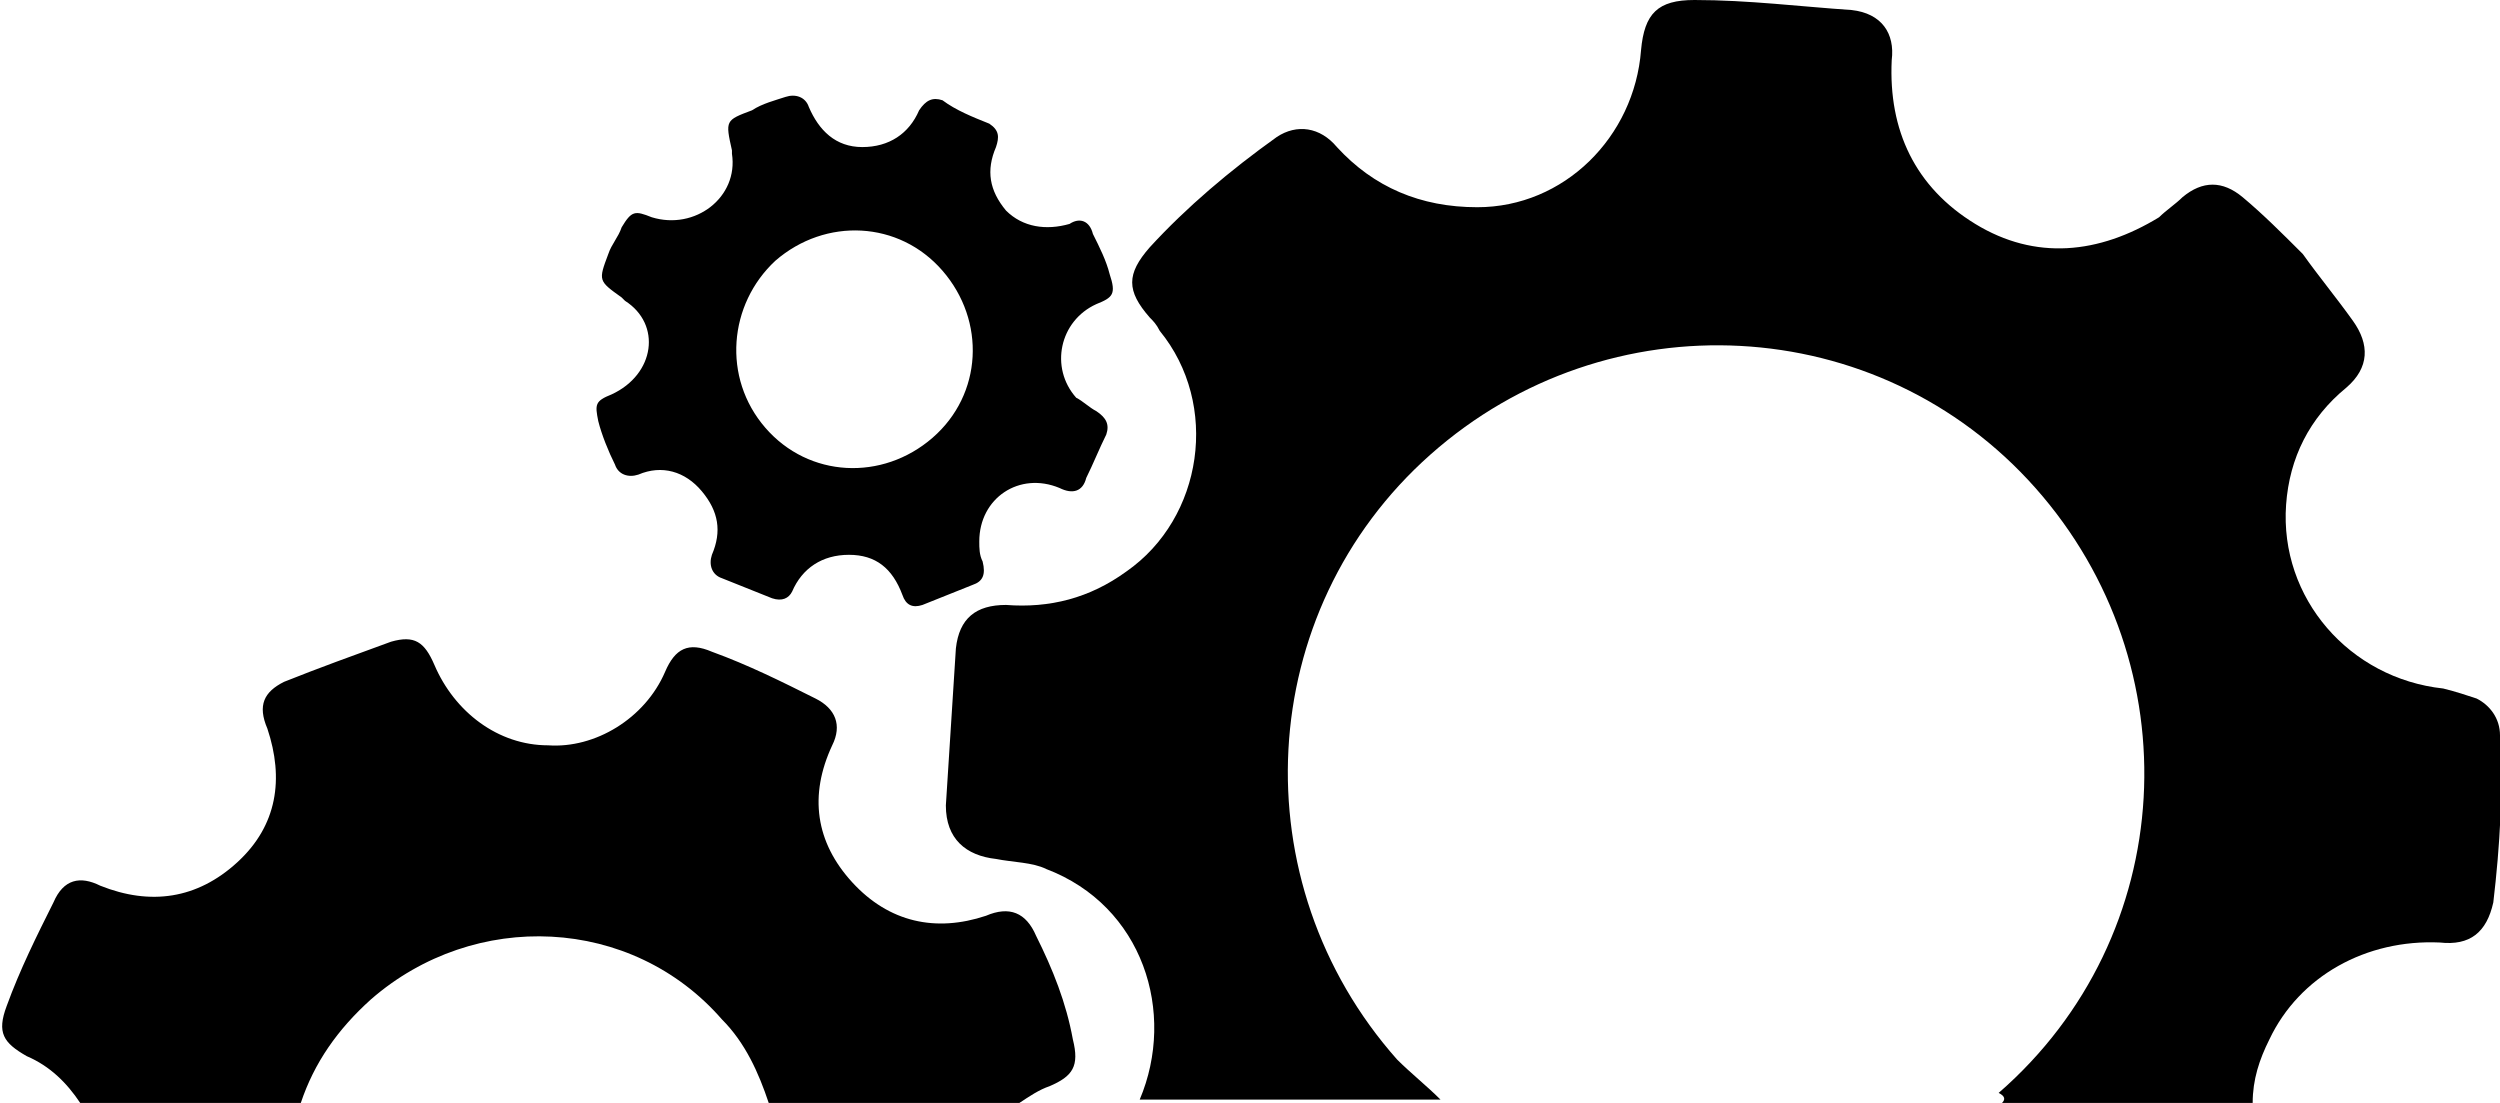<svg version="1.1" class="icon-band" id="icon-skills" xmlns="http://www.w3.org/2000/svg" xmlns:xlink="http://www.w3.org/1999/xlink" x="0px" y="0px"
	 viewBox="0 0 74.8 33" style="enable-background:new 0 0 74.8 33;" xml:space="preserve">

<g id="XMLID_8_">
	<path id="XMLID_46_" class="cvst0" d="M18.3,11.8c-0.5,0.2-0.5,0.3-0.4,0.8c0.1,0.4,0.3,0.9,0.5,1.3c0.1,0.3,0.4,0.4,0.7,0.3
		c0.7-0.3,1.4-0.1,1.9,0.5c0.5,0.6,0.6,1.2,0.3,1.9c-0.1,0.3,0,0.6,0.3,0.7c0.5,0.2,1,0.4,1.5,0.6c0.3,0.1,0.5,0,0.6-0.2
		c0.3-0.7,0.9-1.1,1.7-1.1c0.8,0,1.3,0.4,1.6,1.2c0.1,0.3,0.3,0.4,0.6,0.3c0.5-0.2,1-0.4,1.5-0.6c0.3-0.1,0.4-0.3,0.3-0.7
		c-0.1-0.2-0.1-0.4-0.1-0.6c0-1.3,1.2-2.1,2.4-1.6c0.4,0.2,0.7,0.1,0.8-0.3c0.2-0.4,0.4-0.9,0.6-1.3c0.1-0.3,0-0.5-0.3-0.7
		c-0.2-0.1-0.4-0.3-0.6-0.4c-0.8-0.9-0.5-2.3,0.6-2.8c0.5-0.2,0.6-0.3,0.4-0.9c-0.1-0.4-0.3-0.8-0.5-1.2c-0.1-0.4-0.4-0.5-0.7-0.3
		c-0.7,0.2-1.4,0.1-1.9-0.4c-0.5-0.6-0.6-1.2-0.3-1.9c0.1-0.3,0.1-0.5-0.2-0.7c-0.5-0.2-1-0.4-1.4-0.7c-0.3-0.1-0.5,0-0.7,0.3
		c-0.3,0.7-0.9,1.1-1.7,1.1c-0.8,0-1.3-0.5-1.6-1.2c-0.1-0.3-0.4-0.4-0.7-0.3c-0.3,0.1-0.7,0.2-1,0.4c-0.8,0.3-0.8,0.3-0.6,1.2
		c0,0,0,0.1,0,0.1c0.2,1.3-1.1,2.3-2.4,1.9c-0.5-0.2-0.6-0.2-0.9,0.3c-0.1,0.3-0.3,0.5-0.4,0.8c-0.3,0.8-0.3,0.8,0.4,1.3
		c0,0,0.1,0.1,0.1,0.1C19.8,9.7,19.6,11.2,18.3,11.8z M23.2,7.8c1.5-1.3,3.7-1.2,5,0.3c1.3,1.5,1.2,3.7-0.3,5
		c-1.5,1.3-3.7,1.2-5-0.3C21.6,11.3,21.8,9.1,23.2,7.8z"/>
	<path id="XMLID_47_" class="cvst0" d="M31,28c-0.3-0.7-0.8-0.9-1.5-0.6c-1.5,0.5-2.9,0.2-4-1c-1.1-1.2-1.3-2.6-0.6-4.1
		c0.3-0.6,0.1-1.1-0.5-1.4c-1-0.5-2-1-3.1-1.4c-0.7-0.3-1.1-0.1-1.4,0.6c-0.6,1.4-2.1,2.3-3.5,2.2c-1.5,0-2.8-1-3.4-2.4
		c-0.3-0.7-0.6-0.9-1.3-0.7c-1.1,0.4-2.2,0.8-3.2,1.2c-0.6,0.3-0.8,0.7-0.5,1.4c0.5,1.5,0.3,2.9-0.9,4c-1.2,1.1-2.6,1.3-4.1,0.7
		c-0.6-0.3-1.1-0.2-1.4,0.5c-0.5,1-1,2-1.4,3.1c-0.3,0.8-0.1,1.1,0.6,1.5C1.5,31.9,2,32.4,2.4,33H9c0.4-1.2,1.1-2.2,2.1-3.1
		c3.1-2.7,7.8-2.5,10.5,0.6c0.7,0.7,1.1,1.6,1.4,2.5h7.5c0.3-0.2,0.6-0.4,0.9-0.5c0.7-0.3,0.9-0.6,0.7-1.4C31.9,30,31.5,29,31,28z"
		/>
	<path id="XMLID_55_" class="cvst0" d="M74.8,22c0-0.5-0.3-0.9-0.7-1.1c-0.3-0.1-0.6-0.2-1-0.3c-2.8-0.3-4.9-2.7-4.7-5.5
		c0.1-1.4,0.7-2.6,1.8-3.5c0.7-0.6,0.7-1.3,0.2-2c-0.5-0.7-1-1.3-1.5-2c-0.6-0.6-1.2-1.2-1.8-1.7c-0.6-0.5-1.2-0.5-1.8,0
		c-0.2,0.2-0.5,0.4-0.7,0.6c-1.8,1.1-3.7,1.3-5.5,0.2c-1.8-1.1-2.6-2.8-2.5-4.9c0.1-0.8-0.3-1.4-1.2-1.5C53.9,0.2,52.3,0,50.7,0
		c-1.1,0-1.5,0.4-1.6,1.5c-0.2,2.6-2.3,4.7-4.9,4.7c-1.7,0-3.1-0.6-4.2-1.8c-0.5-0.6-1.2-0.7-1.8-0.3c-1.4,1-2.7,2.1-3.8,3.3
		c-0.7,0.8-0.7,1.3,0,2.1c0.1,0.1,0.2,0.2,0.3,0.4c1.8,2.2,1.3,5.6-1,7.2c-1.1,0.8-2.3,1.1-3.6,1c-0.9,0-1.4,0.4-1.5,1.3
		c-0.1,1.6-0.2,3.1-0.3,4.7c0,1,0.6,1.5,1.5,1.6c0.5,0.1,1.1,0.1,1.5,0.3c2.9,1.1,3.9,4.3,2.8,6.9h9c-0.4-0.4-0.9-0.8-1.3-1.2
		c-4.7-5.3-4.3-13.4,1-18.1c5.3-4.7,13.4-4.3,18.1,1c4.7,5.3,4.3,13.4-1.1,18.1C60,32.8,60,32.9,59.9,33h7.5c0-0.7,0.2-1.3,0.5-1.9
		c0.9-1.9,2.9-3,5.1-2.9c0.9,0.1,1.4-0.3,1.6-1.2C74.8,25.3,74.9,23.6,74.8,22z"/>
</g>
</svg>